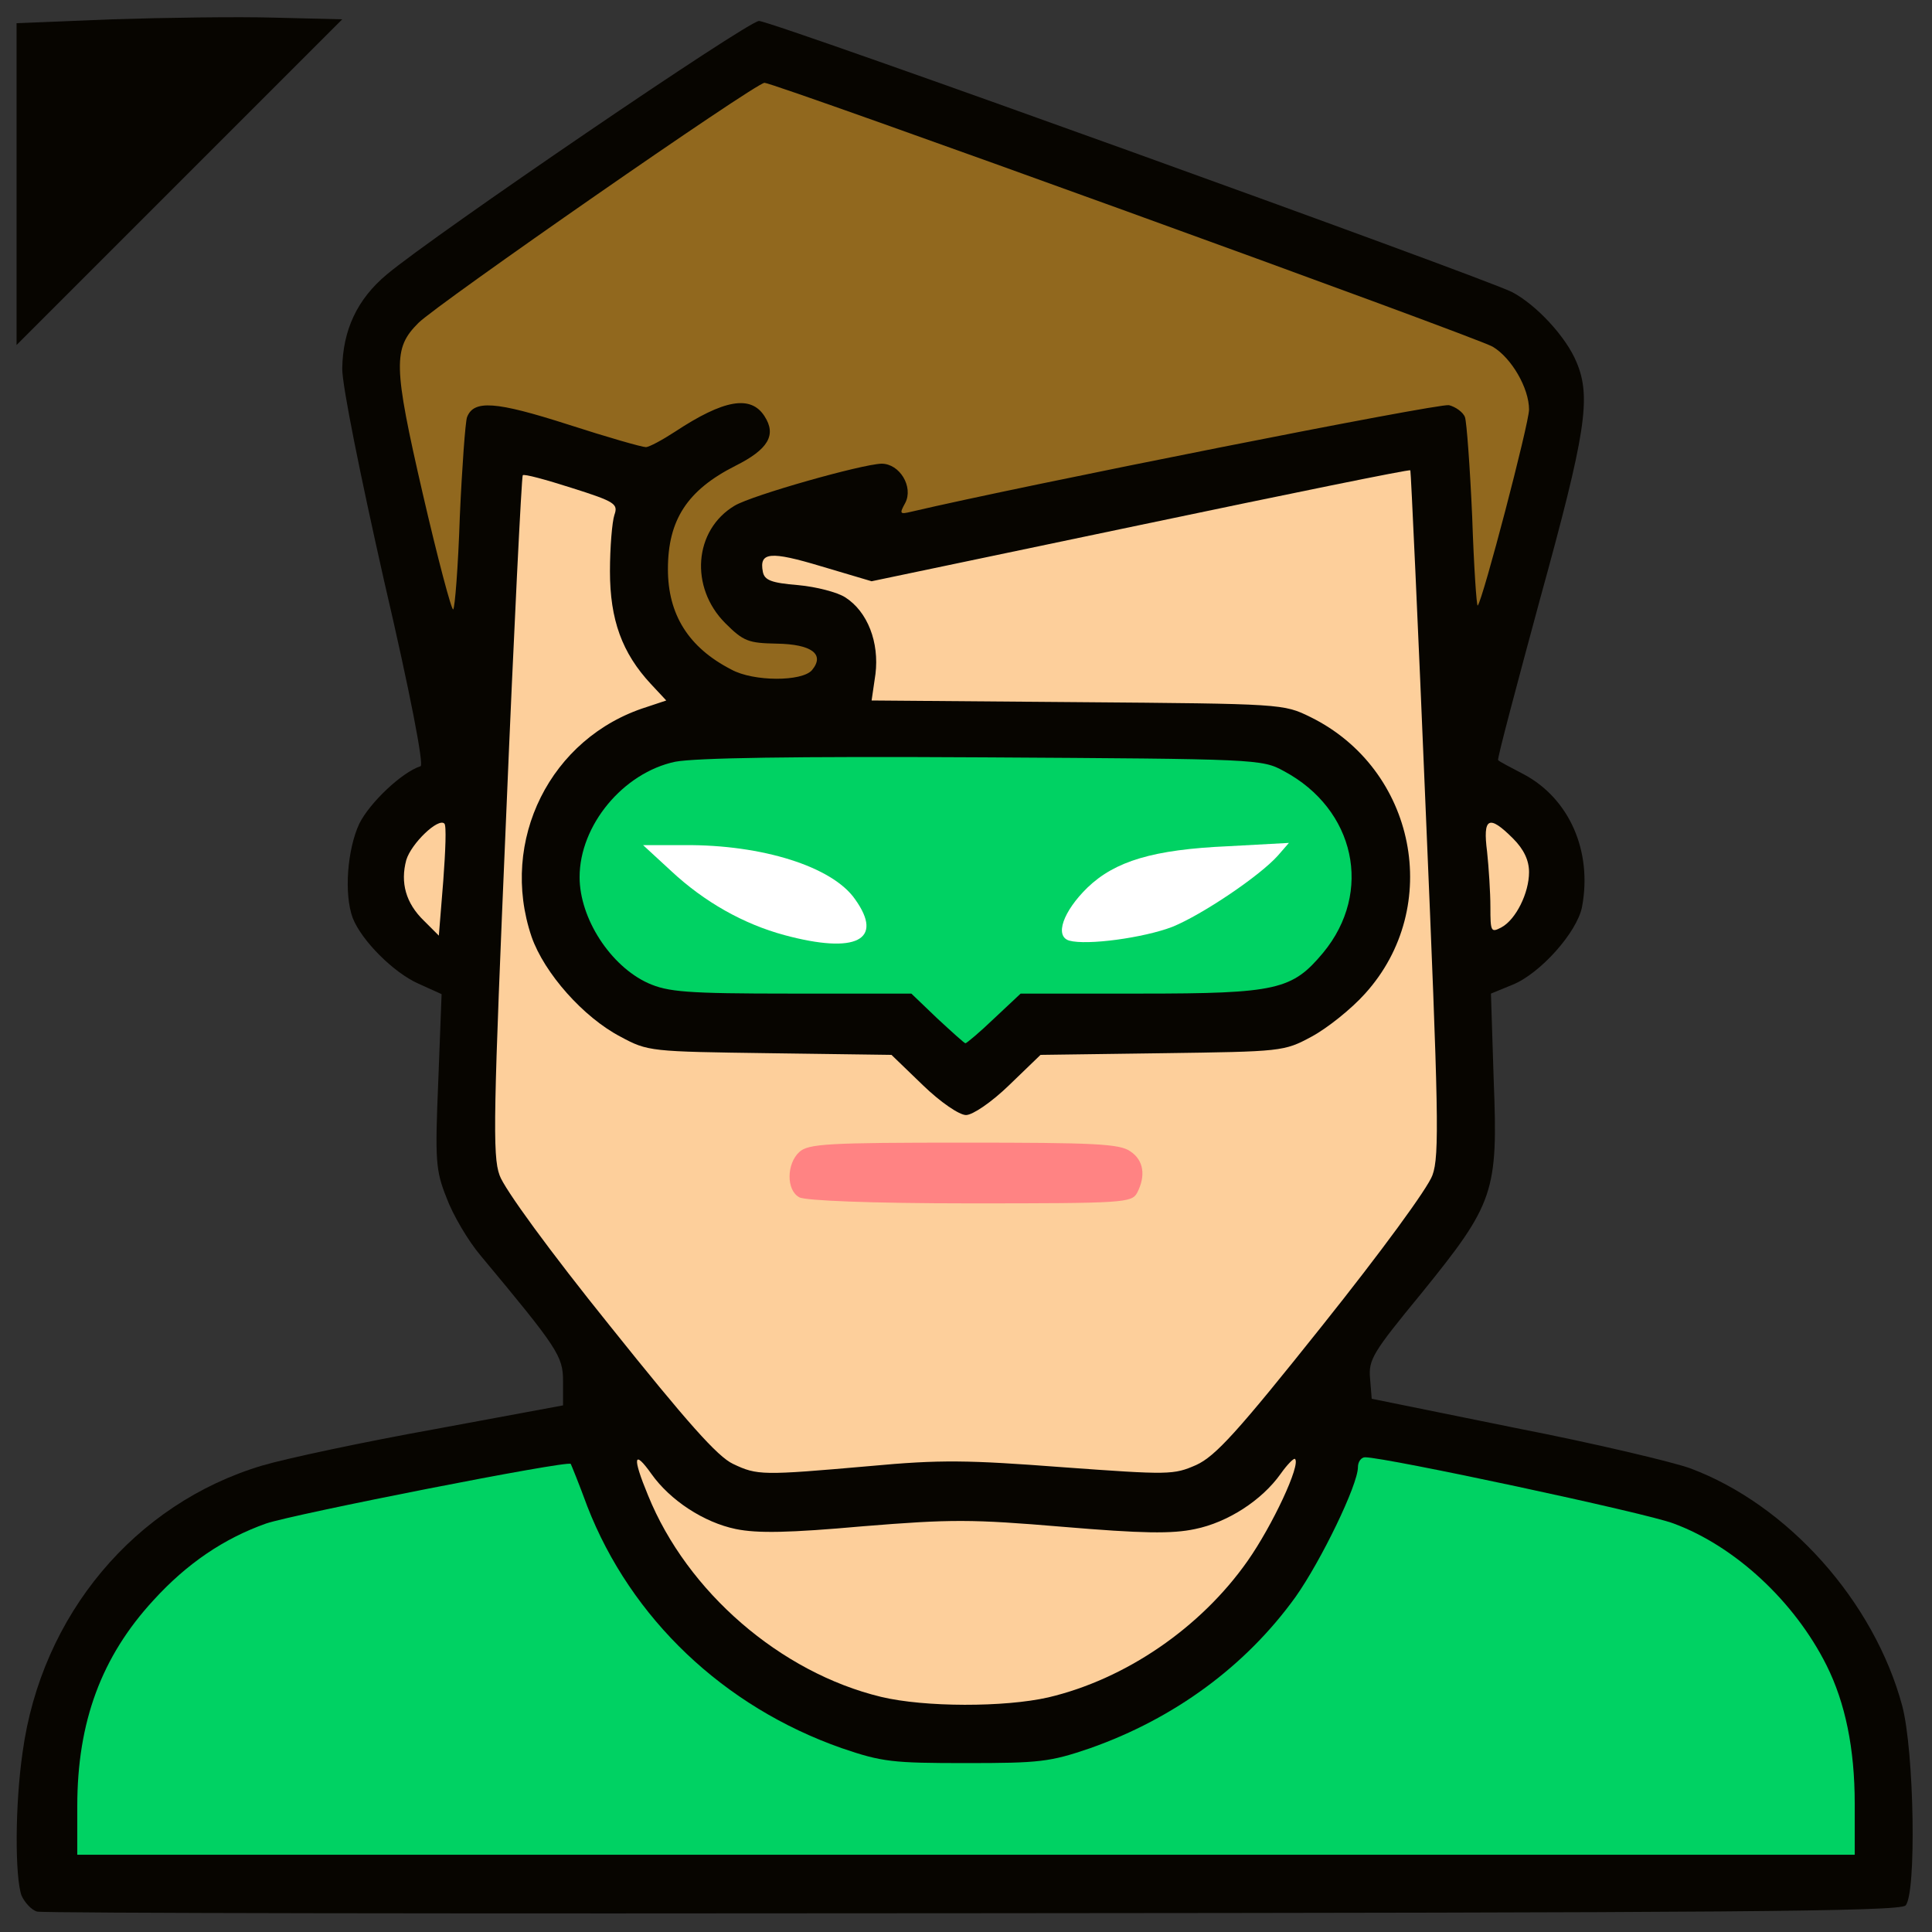 <?xml version="1.0" encoding="utf-8"?>
<!DOCTYPE svg PUBLIC "-//W3C//DTD SVG 1.0//EN" "http://www.w3.org/TR/2001/REC-SVG-20010904/DTD/svg10.dtd">
<svg version="1.0" xmlns="http://www.w3.org/2000/svg" width="50px" height="50px" viewBox="0 0 350 350" preserveAspectRatio="xMidYMid meet">
 <rect x="0" y="0" width="350" height="350" fill="#333333" stroke="none"/>
 <g fill="#070500">
  <path d="M6.7 346.3 c-1 -0.3 -2.2 -1.6 -2.8 -2.9 -1.2 -3.4 -1.2 -16.4 0.2 -26 3.4 -24.8 20.3 -45 43.4 -51.9 4.4 -1.3 18.5 -4.3 31.3 -6.6 l23.2 -4.3 0 -4.4 c0 -4.5 -0.9 -5.9 -14.9 -22.7 -2.3 -2.7 -5.1 -7.5 -6.2 -10.5 -2 -5 -2.1 -6.8 -1.5 -21.2 l0.6 -15.7 -4.2 -1.9 c-4.5 -2 -10.3 -7.8 -11.9 -11.9 -1.6 -4.3 -1 -12.4 1.2 -17.1 1.9 -3.8 7.7 -9.3 11.1 -10.4 0.6 -0.2 -1.8 -12.9 -6.6 -33.5 -4.4 -19.5 -7.6 -35.4 -7.6 -38.5 0.1 -7 2.7 -12.6 8.1 -17.1 8.6 -7.2 65.4 -45.9 67.4 -45.9 2.4 0 131 46.4 136.4 49.1 4.4 2.3 9.8 8.1 11.7 12.7 2.7 6.4 1.7 12.8 -6.6 42.9 -4.3 15.9 -7.8 29 -7.6 29.2 0.1 0.2 2.2 1.3 4.7 2.6 8.2 4.4 12.4 13.9 10.5 24 -0.9 4.6 -7.6 12.1 -12.6 14.1 l-3.9 1.6 0.5 15.7 c0.8 20.3 0.1 22.3 -13.1 38.6 -8.8 10.7 -9.6 12 -9.3 15.4 l0.3 3.7 26.1 5.3 c14.4 2.8 28.6 6.2 31.6 7.3 17.7 6.6 33.3 24.1 38.4 43 2.2 8.3 2.6 34.2 0.6 36.2 -1.1 1.1 -32.3 1.3 -169 1.4 -92.2 0.1 -168.5 0 -169.5 -0.3z m326.3 -19.6 c0 -20.4 -13.9 -40.6 -32.8 -47.7 -5.2 -2 -50.1 -11.6 -50.6 -10.8 -0.1 0.2 -1.5 3.6 -3 7.7 -7.8 20.3 -24.7 36.3 -46.1 43.8 -7.6 2.6 -8.9 2.8 -25.5 2.8 -16.6 0 -17.9 -0.2 -25.5 -2.8 -21.1 -7.4 -37.3 -22.5 -45.5 -42.5 -1.8 -4.2 -3.3 -7.8 -3.5 -8 -0.6 -0.6 -44.4 8.1 -49.3 9.8 -19.6 6.9 -34.2 27.4 -34.2 48.2 l0 5.8 158 0 158 0 0 -6.3z m-141 -23.7 c3.6 -1.2 9.2 -3.8 12.5 -5.8 5.6 -3.4 18.5 -15.2 18.5 -17 0 -0.4 -2.6 -0.4 -5.8 0.2 -4 0.6 -11.3 0.5 -24.4 -0.6 -16.5 -1.3 -20.8 -1.3 -36.5 0 -12.3 1 -19.6 1.2 -23.5 0.5 -3.2 -0.5 -5.8 -0.7 -5.8 -0.5 0 1.5 7.9 9.7 13 13.5 16 12.1 34.8 15.6 52 9.7z m-31 -41 c10.7 -0.8 17.3 -0.7 31.4 0.5 16.7 1.4 18.1 1.4 21.7 -0.3 3 -1.3 7.9 -6.8 22.4 -25 10.2 -12.8 19.2 -24.9 19.9 -27 1.3 -3.6 1.3 -23.1 0 -31.1 l-0.5 -3.3 -1.6 2.3 c-3.3 4.9 -9 10.2 -13.8 12.7 -4.9 2.7 -5.4 2.7 -27 3 l-22 0.3 -5.7 5.5 c-5.3 5.1 -5.9 5.4 -10.8 5.4 -4.9 0 -5.5 -0.3 -10.8 -5.4 l-5.7 -5.5 -22 -0.3 c-21.6 -0.3 -22.1 -0.3 -27 -3 -4.8 -2.5 -10.5 -7.8 -13.8 -12.7 l-1.6 -2.3 -0.5 3.3 c-1.3 8 -1.3 27.5 0 31.1 0.7 2.1 9.7 14.2 19.9 27 20.1 25.2 22.4 27.2 30 26.3 2.2 -0.3 10.1 -1 17.5 -1.5z m17.7 -82 l3.4 -3 21.7 0 c18.9 0 22.2 -0.3 25.8 -1.9 4.7 -2.2 9.6 -7.7 11.2 -12.7 2.1 -6.8 -2.7 -15.1 -11.2 -19.7 -4 -2.2 -4.9 -2.2 -51.5 -2.5 -55.2 -0.3 -56 -0.3 -63.1 6.6 -7.8 7.7 -8.4 14.7 -1.7 22.8 5.6 6.7 8.4 7.4 32.9 7.4 l21.8 0 3.2 3 c1.8 1.6 3.5 3 3.7 3 0.2 0 1.9 -1.3 3.8 -3z m-72.8 -50.9 c2.6 -1.7 5.3 -3.1 5.9 -3.1 1.6 0 1.6 -0.1 -1.5 -6.1 -2.4 -4.6 -2.8 -6.7 -3.1 -15.9 l-0.4 -10.7 -4.8 -1.5 -4.7 -1.5 -0.7 18.6 c-0.4 10.2 -0.9 21.5 -1.2 25.1 l-0.6 6.5 3.1 -4.2 c1.7 -2.2 5.3 -5.5 8 -7.2z m147.8 -14.8 c-1 -24.8 -1.1 -25.2 -3.1 -24.8 -9.2 2.2 -88.6 18.5 -89.9 18.5 -1.4 0 -1.4 0.3 -0.1 2.8 0.7 1.5 1.4 5.1 1.4 8 l0 5.2 35.4 0 c38.5 0 39.6 0.1 47.9 5.9 2.4 1.6 5.4 4.5 6.7 6.5 1.4 1.9 2.5 3.4 2.6 3.3 0.1 -0.1 -0.3 -11.6 -0.9 -25.4z m-40.4 -35.3 c23.6 -4.9 45.1 -9 47.7 -9 6.4 0 8 1.7 8 8.5 0 8.8 1.1 9.7 3.1 2.4 1.7 -6.1 1.7 -6.5 0 -9.9 -1 -1.9 -3.1 -4.3 -4.7 -5.2 -1.6 -0.9 -31.1 -11.9 -65.6 -24.3 l-62.8 -22.6 -27.7 19.3 c-15.3 10.7 -29 20.1 -30.4 21 -1.4 0.9 -3.3 3.1 -4.2 5 -1.4 3.1 -1.4 4 0.6 12.6 1.2 5.1 2.6 9 3 8.6 0.4 -0.4 0.7 -3.3 0.7 -6.5 0 -3.9 0.5 -6.3 1.6 -7.3 2.5 -2.6 10.1 -1.9 22.3 2 l11.3 3.5 3.6 -2.3 c6 -3.8 9 -4.8 14.7 -4.8 4.4 0 5.7 0.4 6.9 2.2 1.8 2.5 2.1 8 0.6 10.8 -0.9 1.8 -0.7 1.8 6 -0.1 4.1 -1.2 9.1 -1.9 12.2 -1.7 4.9 0.3 5.4 0.6 6.8 3.5 0.8 1.8 1.9 3.3 2.4 3.3 0.5 0 20.2 -4 43.9 -9z"/>
  <path d="M3 33.4 l0 -29.2 17.3 -0.7 c9.4 -0.3 22.7 -0.5 29.5 -0.3 l12.2 0.3 -29.5 29.5 -29.5 29.5 0 -29.1z"/>
 </g>
 <g fill="#00d263">
  <path d="M14 327.2 c0 -15.3 4.4 -27.1 13.8 -37.3 6.1 -6.7 12.8 -11.2 20.4 -13.9 5 -1.7 54.7 -11.5 55.2 -10.8 0.1 0.2 1.5 3.6 3 7.7 7.9 20.3 24.7 36.3 46.1 43.8 7.3 2.5 9.2 2.7 22.5 2.7 13.3 0 15.2 -0.2 22.5 -2.7 15.3 -5.4 28.2 -14.9 37.2 -27.4 4.6 -6.5 11.3 -20.3 11.3 -23.5 0 -1 0.6 -1.8 1.3 -1.8 3.7 0 51 10.1 55.9 12 11.1 4.1 21.9 14.1 27.7 25.7 3.4 6.8 5.1 15.1 5.1 25 l0 9.3 -161 0 -161 0 0 -8.8z"/>
  <desc>cursor-land.com</desc><path d="M169.8 184.5 l-4.7 -4.5 -21.8 0 c-19 0 -22.3 -0.3 -25.9 -1.9 -6.8 -3.1 -12.4 -11.7 -12.4 -19.2 0 -9.4 7.9 -18.9 17.3 -20.9 3.7 -0.7 21 -1 55.8 -0.8 49.7 0.3 50.5 0.3 54.5 2.5 12.9 6.9 16.2 21.9 7.1 32.9 -5.6 6.7 -8.3 7.4 -33 7.4 l-21.8 0 -4.8 4.5 c-2.6 2.5 -5 4.5 -5.2 4.5 -0.2 0 -2.5 -2.1 -5.1 -4.5z m-18 -18.2 c-0.7 -3.8 -10.6 -8.2 -21.8 -9.8 l-4.5 -0.6 2.5 2 c4.2 3.4 11.4 7 17.1 8.5 7 1.9 7.1 1.9 6.7 -0.1z m60.4 -2.7 c2.9 -1.4 6.7 -3.7 8.3 -5.1 l3 -2.6 -4.8 0.6 c-8 1.1 -14.6 3.4 -18.2 6.6 -1.9 1.7 -3.3 3.4 -3 3.9 0.7 1.2 9 -0.7 14.7 -3.4z"/>
 </g>
 <g fill="#fdcf9b">
  <path d="M159.6 307.4 c-18.2 -4.4 -35.1 -19 -42.2 -36.5 -2.9 -7 -2.6 -8.4 0.6 -3.9 3.4 4.8 9.5 8.8 15.3 10 3.9 0.8 9.6 0.7 23 -0.5 16 -1.3 19.7 -1.3 36.3 0.1 14.3 1.2 19.7 1.3 23.9 0.4 5.9 -1.2 12.1 -5.2 15.5 -10 1.2 -1.7 2.4 -2.9 2.6 -2.7 1.1 1 -4.1 12.1 -8.6 18.5 -8.5 12.1 -22.1 21.4 -36.1 24.7 -7.9 1.8 -22.4 1.8 -30.3 -0.1z"/>
  <path d="M132.8 265.2 c-2.8 -1.3 -8.3 -7.5 -22.3 -25 -10.8 -13.4 -19.2 -24.9 -20 -27.3 -1.3 -3.5 -1.1 -11.4 1.2 -65.2 1.4 -33.7 2.8 -61.4 3 -61.6 0.2 -0.3 4.2 0.8 8.9 2.3 7.9 2.5 8.4 2.9 7.7 4.9 -0.4 1.2 -0.8 5.8 -0.8 10.2 0 8.8 2.2 14.8 7.4 20.4 l2.8 3 -3.6 1.2 c-17.4 5.5 -26.7 24.2 -20.8 41.6 2.3 6.6 9.4 14.6 16.1 18.1 5 2.7 5.4 2.7 27.1 3 l22 0.3 5.7 5.5 c3.2 3.1 6.6 5.4 7.8 5.4 1.2 0 4.6 -2.3 7.8 -5.4 l5.7 -5.5 22 -0.3 c21.7 -0.3 22.1 -0.3 27.1 -3 2.8 -1.5 7.2 -5 9.7 -7.8 14.2 -15.7 9.2 -40.7 -9.9 -50.1 -4.9 -2.4 -5 -2.4 -42.2 -2.7 l-37.3 -0.3 0.7 -4.8 c0.7 -5.7 -1.4 -11.3 -5.5 -13.9 -1.4 -0.9 -5.2 -1.9 -8.5 -2.2 -4.9 -0.4 -6.1 -0.9 -6.4 -2.4 -0.7 -3.6 1.3 -3.8 10.6 -1 l9.1 2.7 48.7 -10.2 c26.7 -5.6 48.7 -10.1 48.9 -9.9 0.1 0.2 1.4 28.1 2.8 62 2.3 54.2 2.5 62.2 1.2 65.7 -0.8 2.3 -9.3 13.9 -20 27.3 -15.3 19.2 -19.3 23.6 -22.8 25.2 -4.1 1.8 -4.9 1.8 -24.2 0.4 -17.2 -1.3 -22.1 -1.4 -35 -0.2 -19.4 1.7 -20.3 1.7 -24.7 -0.4z m69.8 -51.4 c0.4 -0.6 -0.1 -1.7 -1.1 -2.5 -1.5 -1 -7.5 -1.3 -27.1 -1.3 -21.7 0 -25.3 0.2 -26.5 1.6 -1 1.3 -1 1.7 0.2 2.5 2.2 1.4 53.6 1.2 54.5 -0.3z"/>
  <path d="M76.8 166.8 c-3.3 -3.2 -4.3 -6.9 -3.2 -11 0.9 -3 5.8 -7.7 6.9 -6.6 0.4 0.3 0.2 5 -0.2 10.4 l-0.8 9.9 -2.7 -2.7z"/>
  <path d="M270 164.3 c0 -2.6 -0.3 -7.2 -0.6 -10 -0.8 -6.2 0.3 -6.8 4.7 -2.4 2 2 2.9 4 2.9 6.1 0 3.8 -2.4 8.6 -5 10 -1.9 1 -2 0.8 -2 -3.7z"/>
 </g>
 <g fill="#91681e">
  <path d="M132.5 121.3 c-7.8 -4 -11.5 -10 -11.5 -18.2 0 -8.9 3.5 -14.3 12.2 -18.7 6 -3 7.5 -5.6 5.3 -9 -2.5 -3.9 -7.4 -3 -16.2 2.8 -2.3 1.5 -4.7 2.8 -5.3 2.8 -0.7 0 -7 -1.8 -14.1 -4.1 -13.1 -4.2 -17.1 -4.5 -18.3 -1.3 -0.3 0.9 -0.9 9 -1.3 18 -0.3 9.1 -0.9 16.6 -1.2 16.8 -0.3 0.2 -2.8 -9.2 -5.5 -20.9 -5.4 -23.4 -5.4 -26.4 -0.8 -31 3.4 -3.4 61.1 -43.5 62.7 -43.5 1.8 0 128.8 46 131.9 47.8 3.4 2 6.6 7.5 6.6 11.4 0 2.5 -8.4 34.6 -9.3 35.5 -0.2 0.2 -0.7 -7.1 -1 -16.1 -0.4 -9 -1 -17.1 -1.3 -18 -0.3 -0.9 -1.7 -1.9 -2.9 -2.2 -1.8 -0.4 -77.4 14.6 -97.4 19.3 -2.1 0.5 -2.2 0.4 -1.1 -1.6 1.5 -2.9 -1 -7.1 -4.3 -7.1 -3.6 0.1 -23.4 5.7 -26.6 7.6 -7.4 4.4 -8.2 14.8 -1.7 21.3 3.3 3.3 4.2 3.6 9.3 3.7 6.3 0.1 8.8 1.9 6.4 4.8 -1.8 2.1 -10.6 2.1 -14.6 -0.1z"/>
 </g>
 <g fill="#ffffff">
  <path d="M142.1 169.4 c-7.4 -2 -14.5 -6 -20.5 -11.6 l-5.1 -4.7 7.5 0 c14.1 -0.1 26.8 3.9 30.9 9.8 5.3 7.4 0.2 10 -12.8 6.5z"/>
  <path d="M193.7 170.4 c-2.7 -0.8 -1.1 -5.3 3.3 -9.6 5 -4.8 11.9 -6.9 25.5 -7.5 l11 -0.6 -2 2.3 c-3.3 3.7 -13.7 10.7 -19.1 12.9 -5.2 2 -15.5 3.4 -18.7 2.5z"/>
 </g>
 <g fill="#ff8383">
  <path d="M144.8 216.9 c-2.4 -1.3 -2.3 -6.1 0 -8.2 1.6 -1.5 5.2 -1.7 29.8 -1.7 23.7 0 28.3 0.2 30.2 1.6 2.4 1.6 2.8 4.4 1.2 7.5 -1 1.8 -2.4 1.9 -30.3 1.9 -18 0 -29.9 -0.5 -30.9 -1.1z"/>
 </g>
</svg>